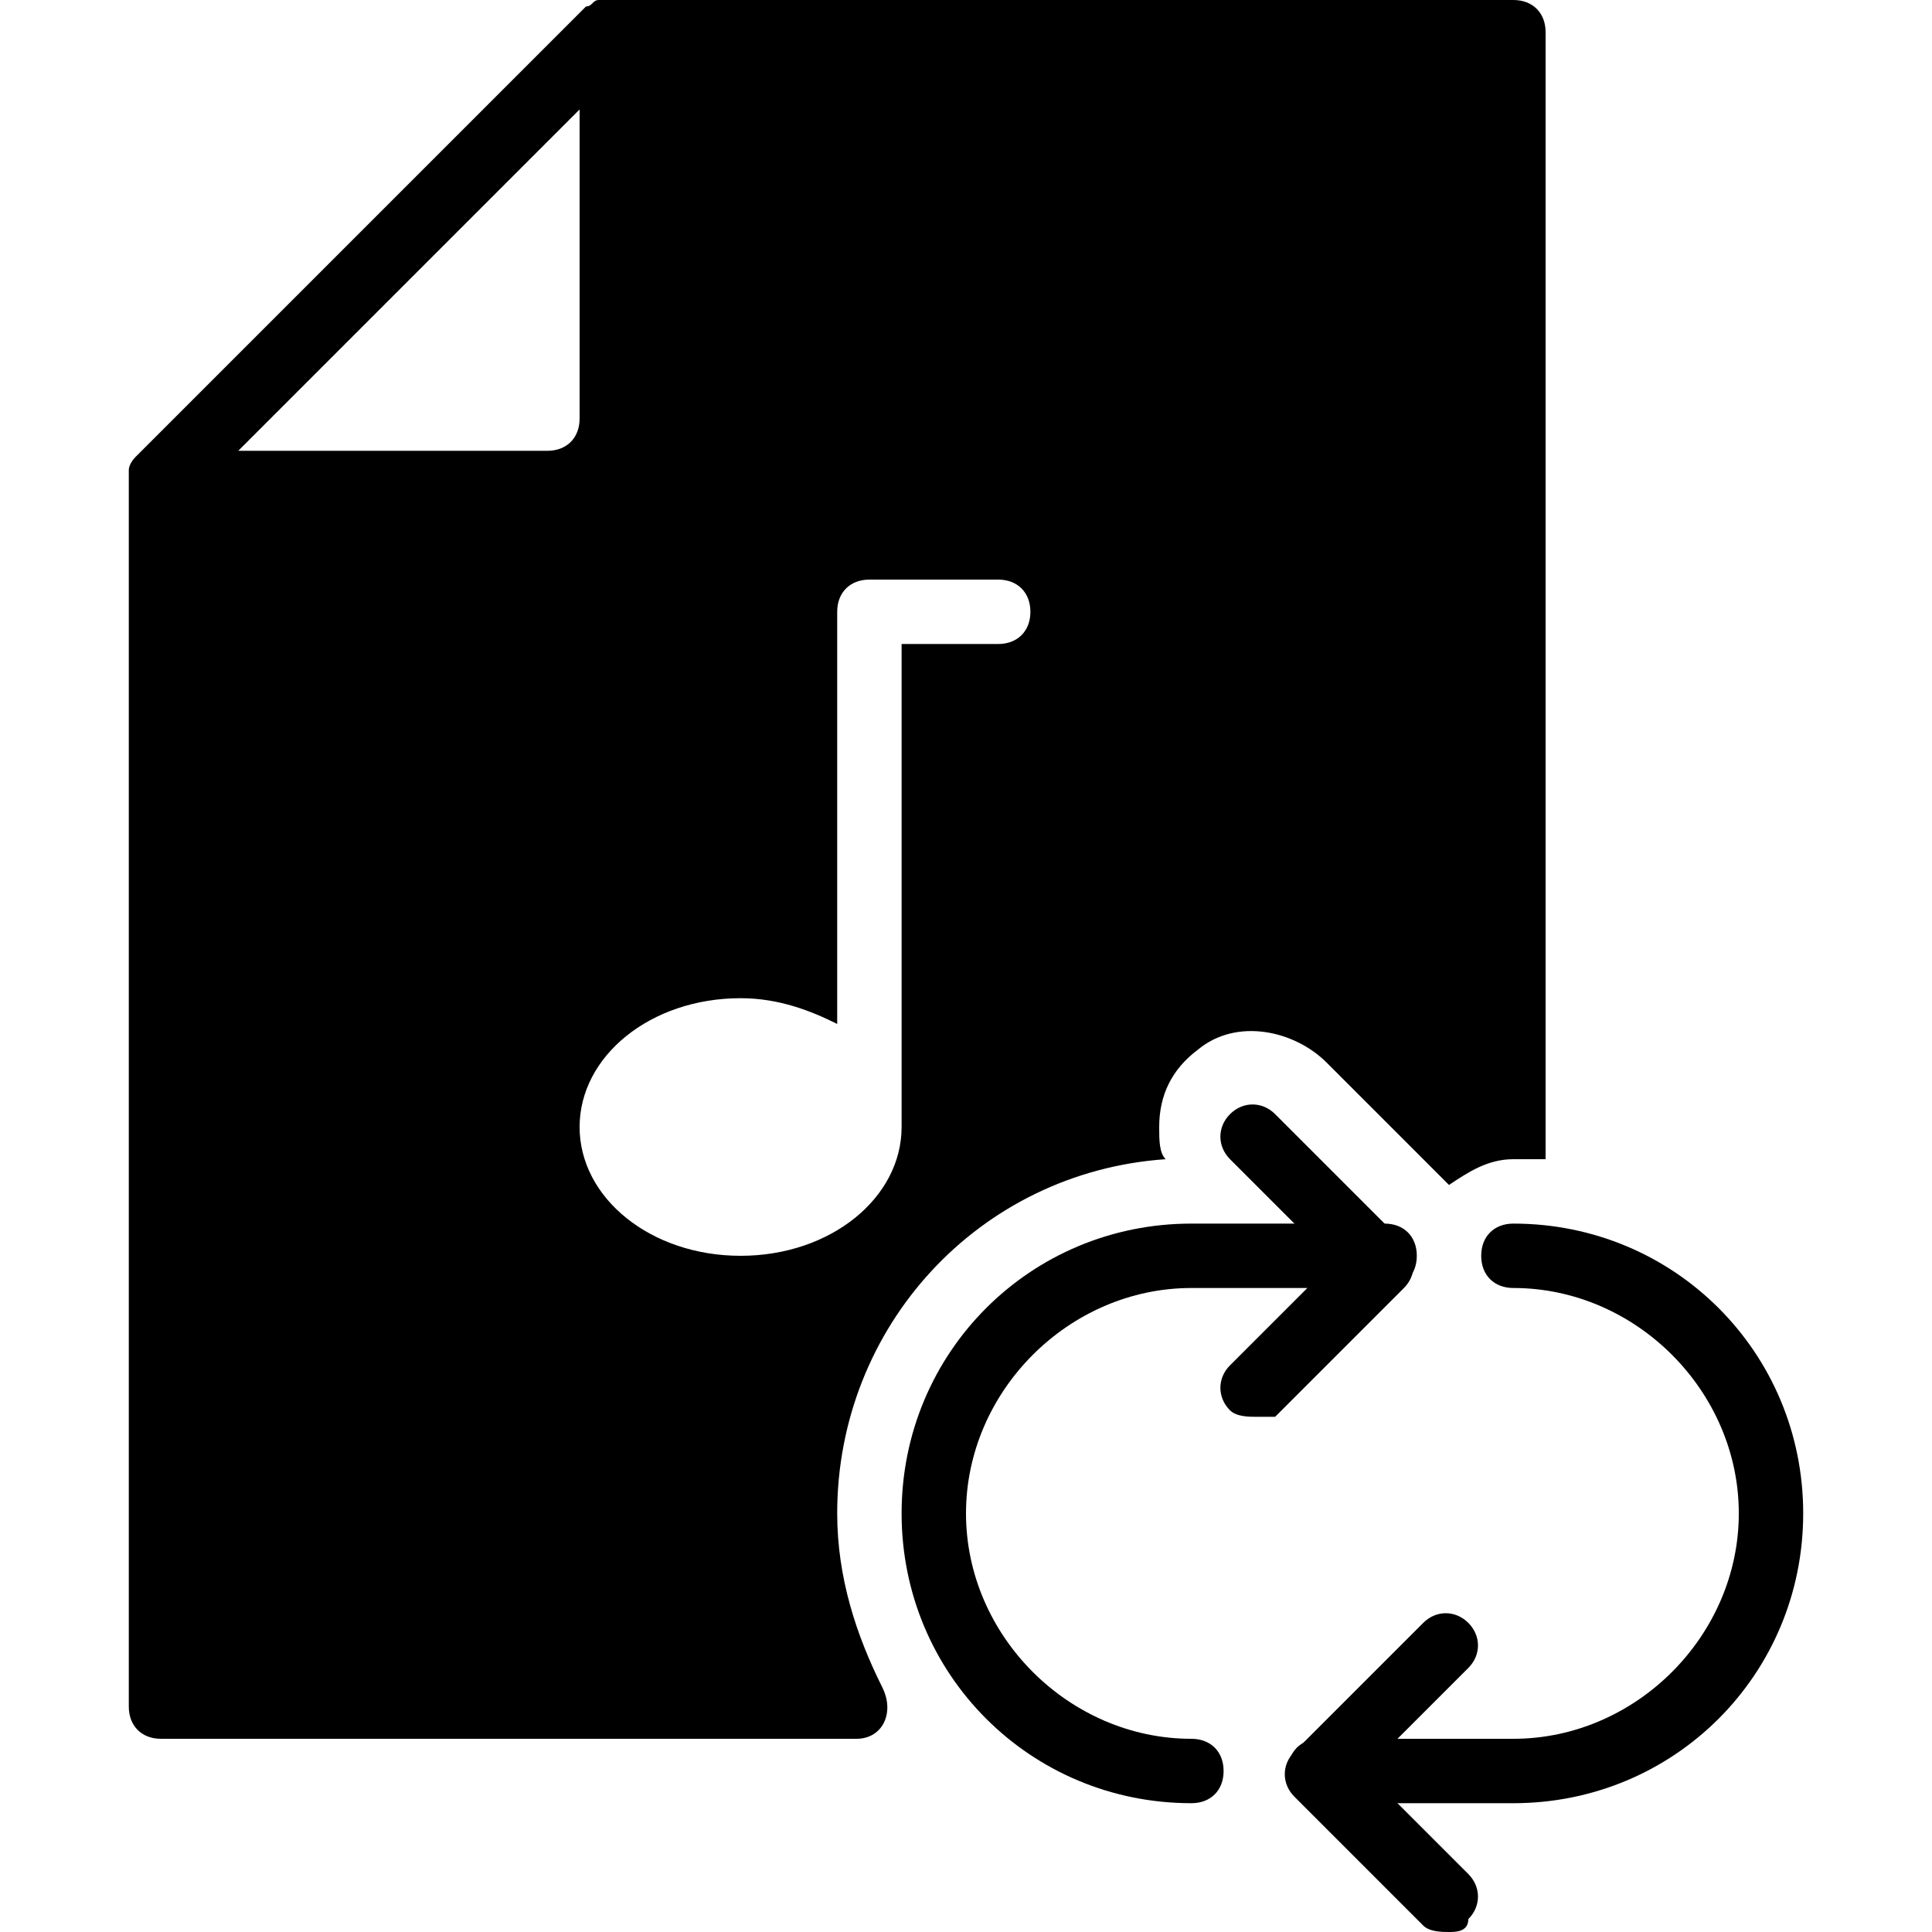 <?xml version="1.0" encoding="utf-8"?>
<!-- Generator: Adobe Illustrator 19.0.0, SVG Export Plug-In . SVG Version: 6.00 Build 0)  -->
<svg version="1.1" id="Layer_1" xmlns="http://www.w3.org/2000/svg" xmlns:xlink="http://www.w3.org/1999/xlink" x="0px" y="0px"
	 viewBox="0 0 30 30" style="enable-background:new 0 0 30 30;" xml:space="preserve">
<g>
	<g>
		<g>
			<g>
				<path d="M22.5,30c-0.1,0-0.3,0-0.4-0.1l-2-2c-0.2-0.2-0.2-0.5,0-0.7l2-2c0.2-0.2,0.5-0.2,0.7,0s0.2,0.5,0,0.7l-1.6,1.6l1.6,1.6
					c0.2,0.2,0.2,0.5,0,0.7C22.8,30,22.6,30,22.5,30z"/>
			</g>
		</g>
		<g>
			<g>
				<path d="M23.5,28h-3c-0.3,0-0.5-0.2-0.5-0.5s0.2-0.5,0.5-0.5h3c1.9,0,3.5-1.6,3.5-3.5S25.4,20,23.5,20c-0.3,0-0.5-0.2-0.5-0.5
					s0.2-0.5,0.5-0.5c2.5,0,4.5,2,4.5,4.5S26,28,23.5,28z"/>
			</g>
		</g>
	</g>
	<g>
		<path d="M19.5,22c-0.1,0-0.3,0-0.4-0.1c-0.2-0.2-0.2-0.5,0-0.7l1.6-1.6l-1.6-1.6c-0.2-0.2-0.2-0.5,0-0.7s0.5-0.2,0.7,0l2,2
			c0.2,0.2,0.2,0.5,0,0.7l-2,2C19.8,22,19.6,22,19.5,22z"/>
	</g>
	<g>
		<path d="M13,23.5c0-2.9,2.2-5.3,5.1-5.5C18,17.9,18,17.7,18,17.5c0-0.5,0.2-0.9,0.6-1.2c0.6-0.5,1.5-0.3,2,0.2l1.9,1.9
			c0.3-0.2,0.6-0.4,1-0.4c0.2,0,0.3,0,0.5,0V0.5C24,0.2,23.8,0,23.5,0h-14C9.4,0,9.4,0,9.3,0c-0.1,0-0.1,0.1-0.2,0.1l-7,7
			c0,0-0.1,0.1-0.1,0.2c0,0.1,0,0.1,0,0.2v19C2,26.8,2.2,27,2.5,27h10.8c0.4,0,0.6-0.4,0.4-0.8C13.3,25.4,13,24.5,13,23.5z M8.5,7
			H3.7L9,1.7v4.8C9,6.8,8.8,7,8.5,7z M9,17.5c0-1.1,1.1-2,2.5-2c0.6,0,1.1,0.2,1.5,0.4V9.5C13,9.2,13.2,9,13.5,9h2
			C15.8,9,16,9.2,16,9.5S15.8,10,15.5,10H14v7.5c0,1.1-1.1,2-2.5,2S9,18.6,9,17.5z"/>
	</g>
	<g>
		<path d="M18.5,28C16,28,14,26,14,23.5s2-4.5,4.5-4.5h3c0.3,0,0.5,0.2,0.5,0.5S21.8,20,21.5,20h-3c-1.9,0-3.5,1.6-3.5,3.5
			s1.6,3.5,3.5,3.5c0.3,0,0.5,0.2,0.5,0.5S18.8,28,18.5,28z"/>
	</g>
</g>
</svg>
